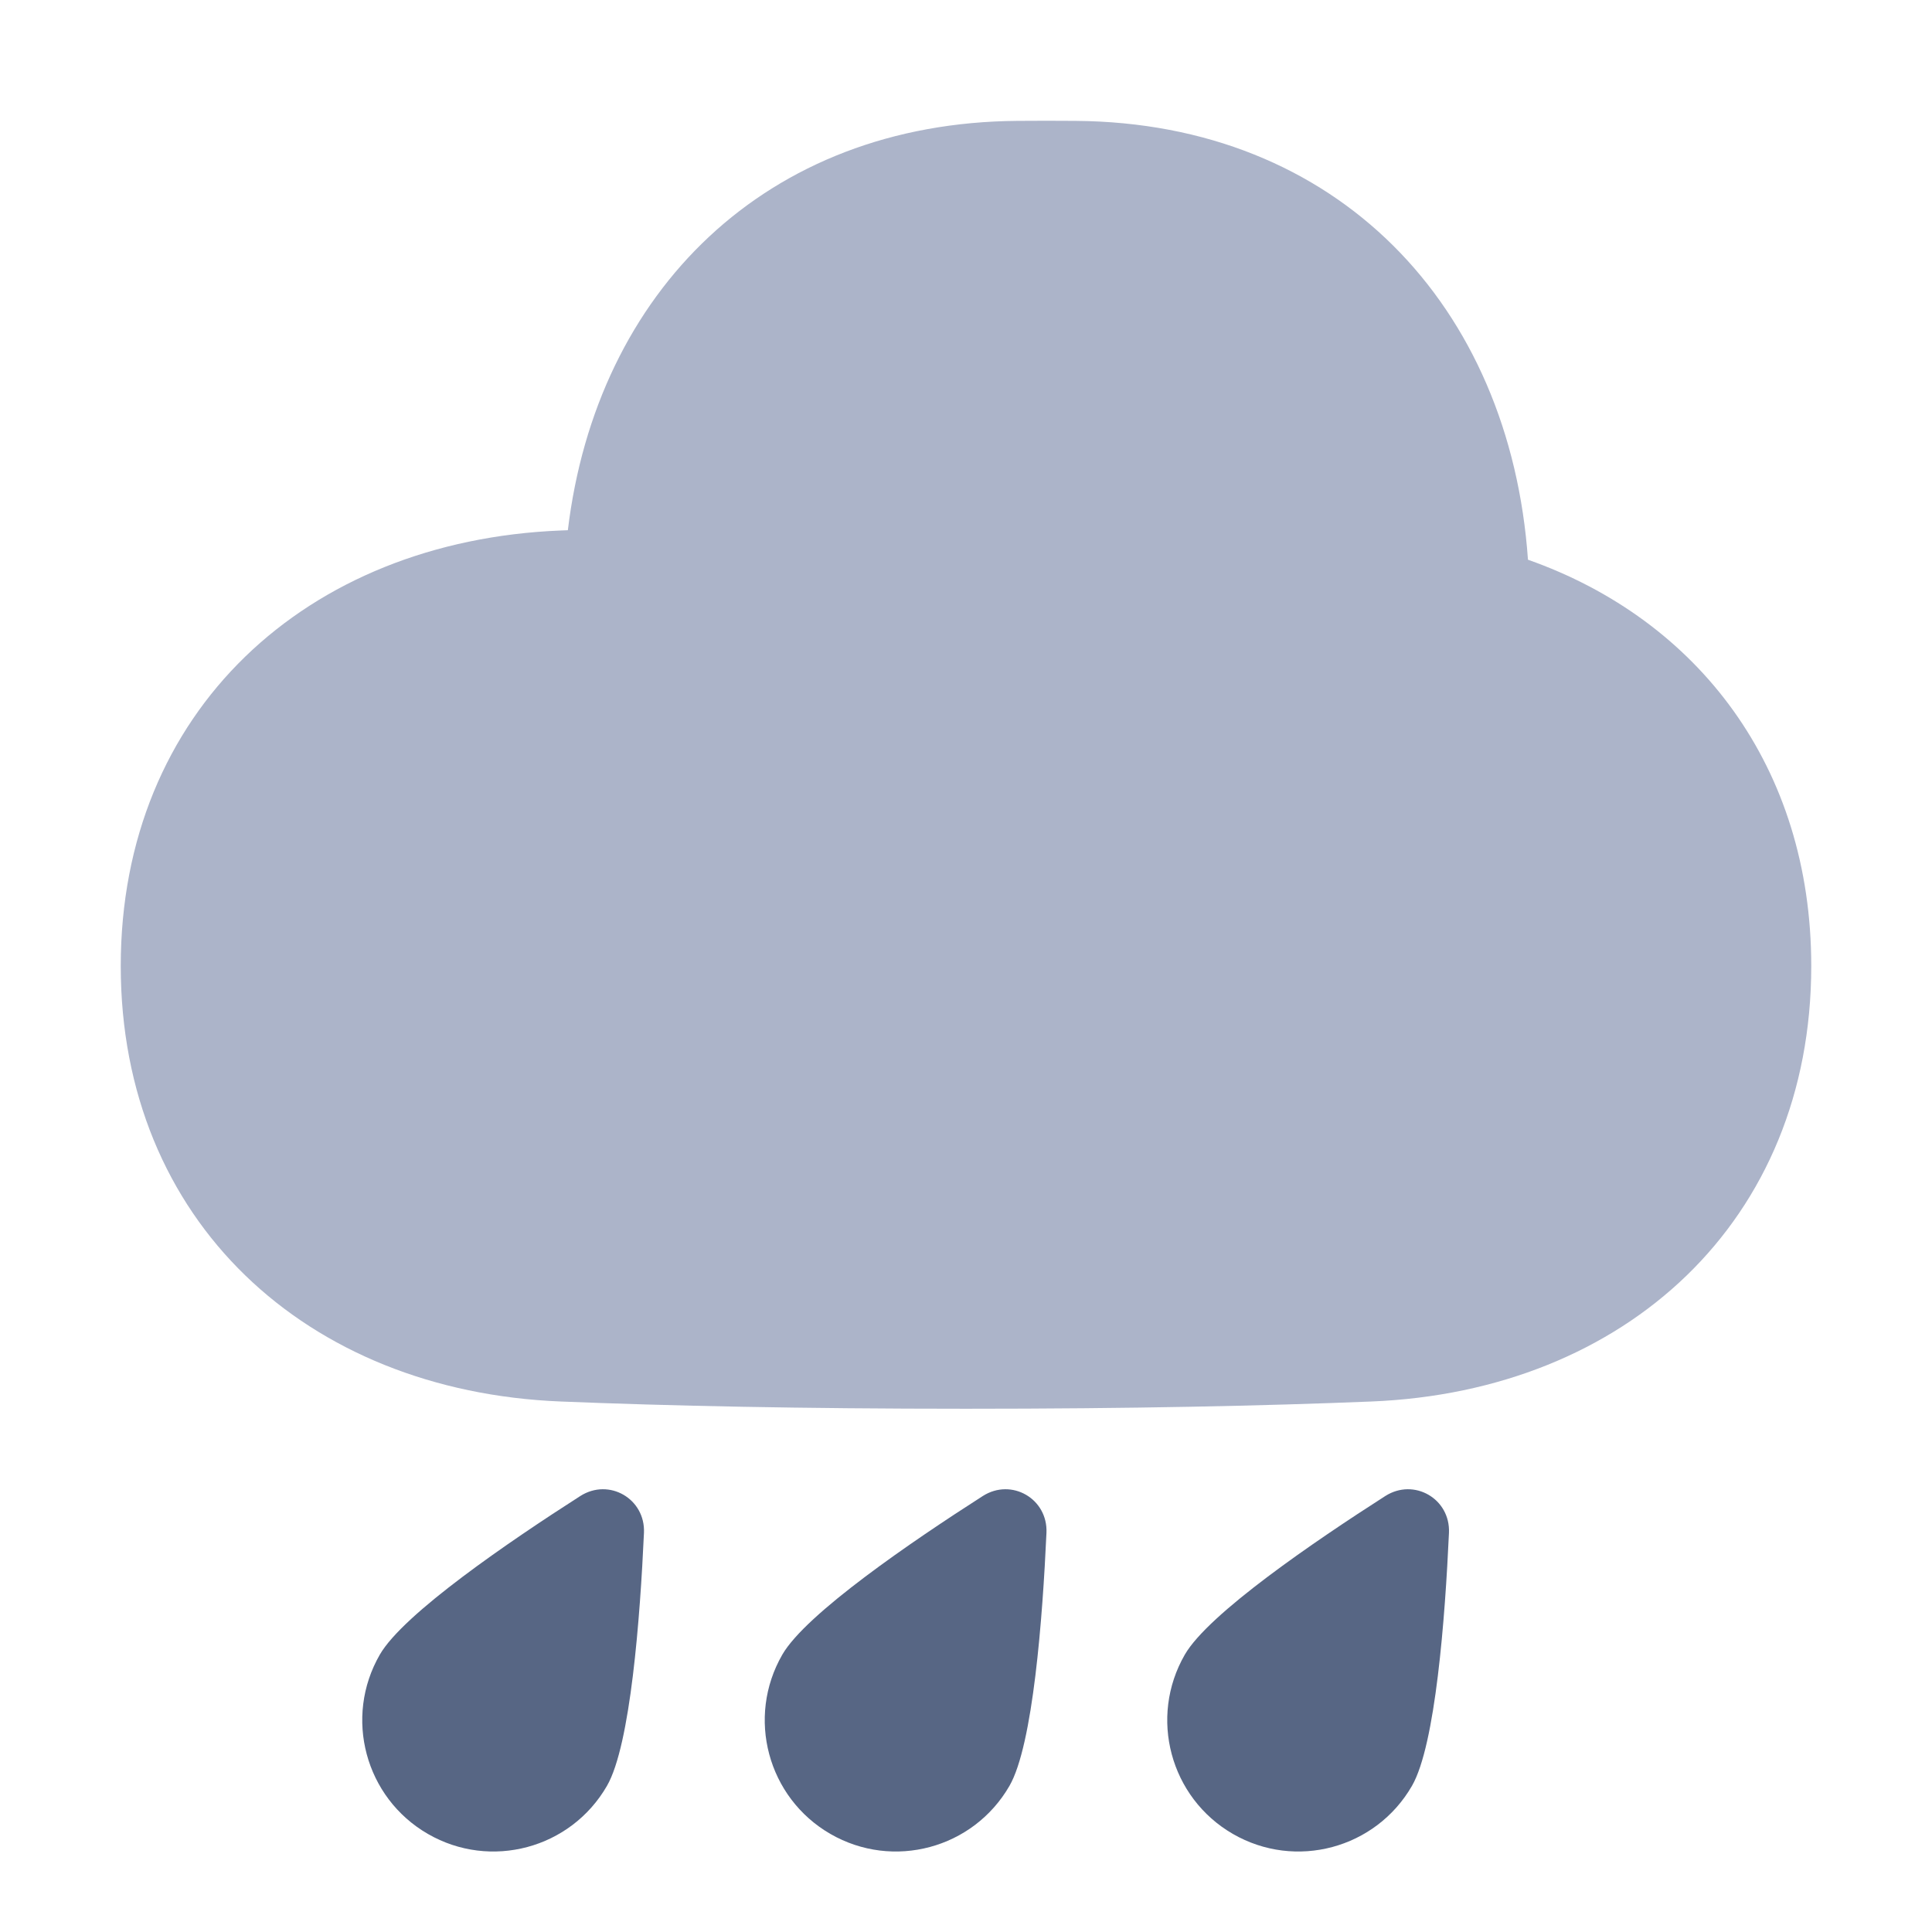 <svg width="48" height="48" viewBox="0 0 48 48" fill="none" xmlns="http://www.w3.org/2000/svg">
<path d="M14.108 13.173C14.048 13.175 13.989 13.177 13.93 13.18C7.607 13.435 3 17.672 3 24C3 30.328 7.607 34.565 13.93 34.82C16.589 34.928 19.9 35 24 35C28.1 35 31.411 34.928 34.07 34.82C40.393 34.565 45 30.328 45 24C45 19.063 42.197 15.4 37.962 13.906C37.519 7.59 33.226 3.049 26.717 3.003C26.483 3.001 26.244 3 26 3C25.756 3 25.517 3.001 25.283 3.003C19.029 3.047 14.821 7.242 14.108 13.173Z" fill="#ACB4C9"/>
<path d="M15.08 44.369C14.18 45.929 12.188 46.463 10.63 45.563C9.071 44.662 8.537 42.668 9.437 41.108C10.023 40.093 12.652 38.298 14.416 37.169C15.131 36.712 16.037 37.236 15.999 38.084C15.904 40.177 15.666 43.354 15.08 44.369Z" fill="#576684"/>
<path d="M25.08 44.369C24.18 45.929 22.188 46.463 20.63 45.563C19.071 44.662 18.537 42.668 19.437 41.108C20.023 40.093 22.652 38.298 24.416 37.169C25.131 36.712 26.037 37.236 25.999 38.084C25.904 40.177 25.666 43.354 25.08 44.369Z" fill="#576684"/>
<path d="M35.08 44.369C34.18 45.929 32.188 46.463 30.63 45.563C29.071 44.662 28.537 42.668 29.437 41.108C30.023 40.093 32.652 38.298 34.416 37.169C35.131 36.712 36.037 37.236 35.999 38.084C35.904 40.177 35.666 43.354 35.08 44.369Z" fill="#576684"/>
</svg>
